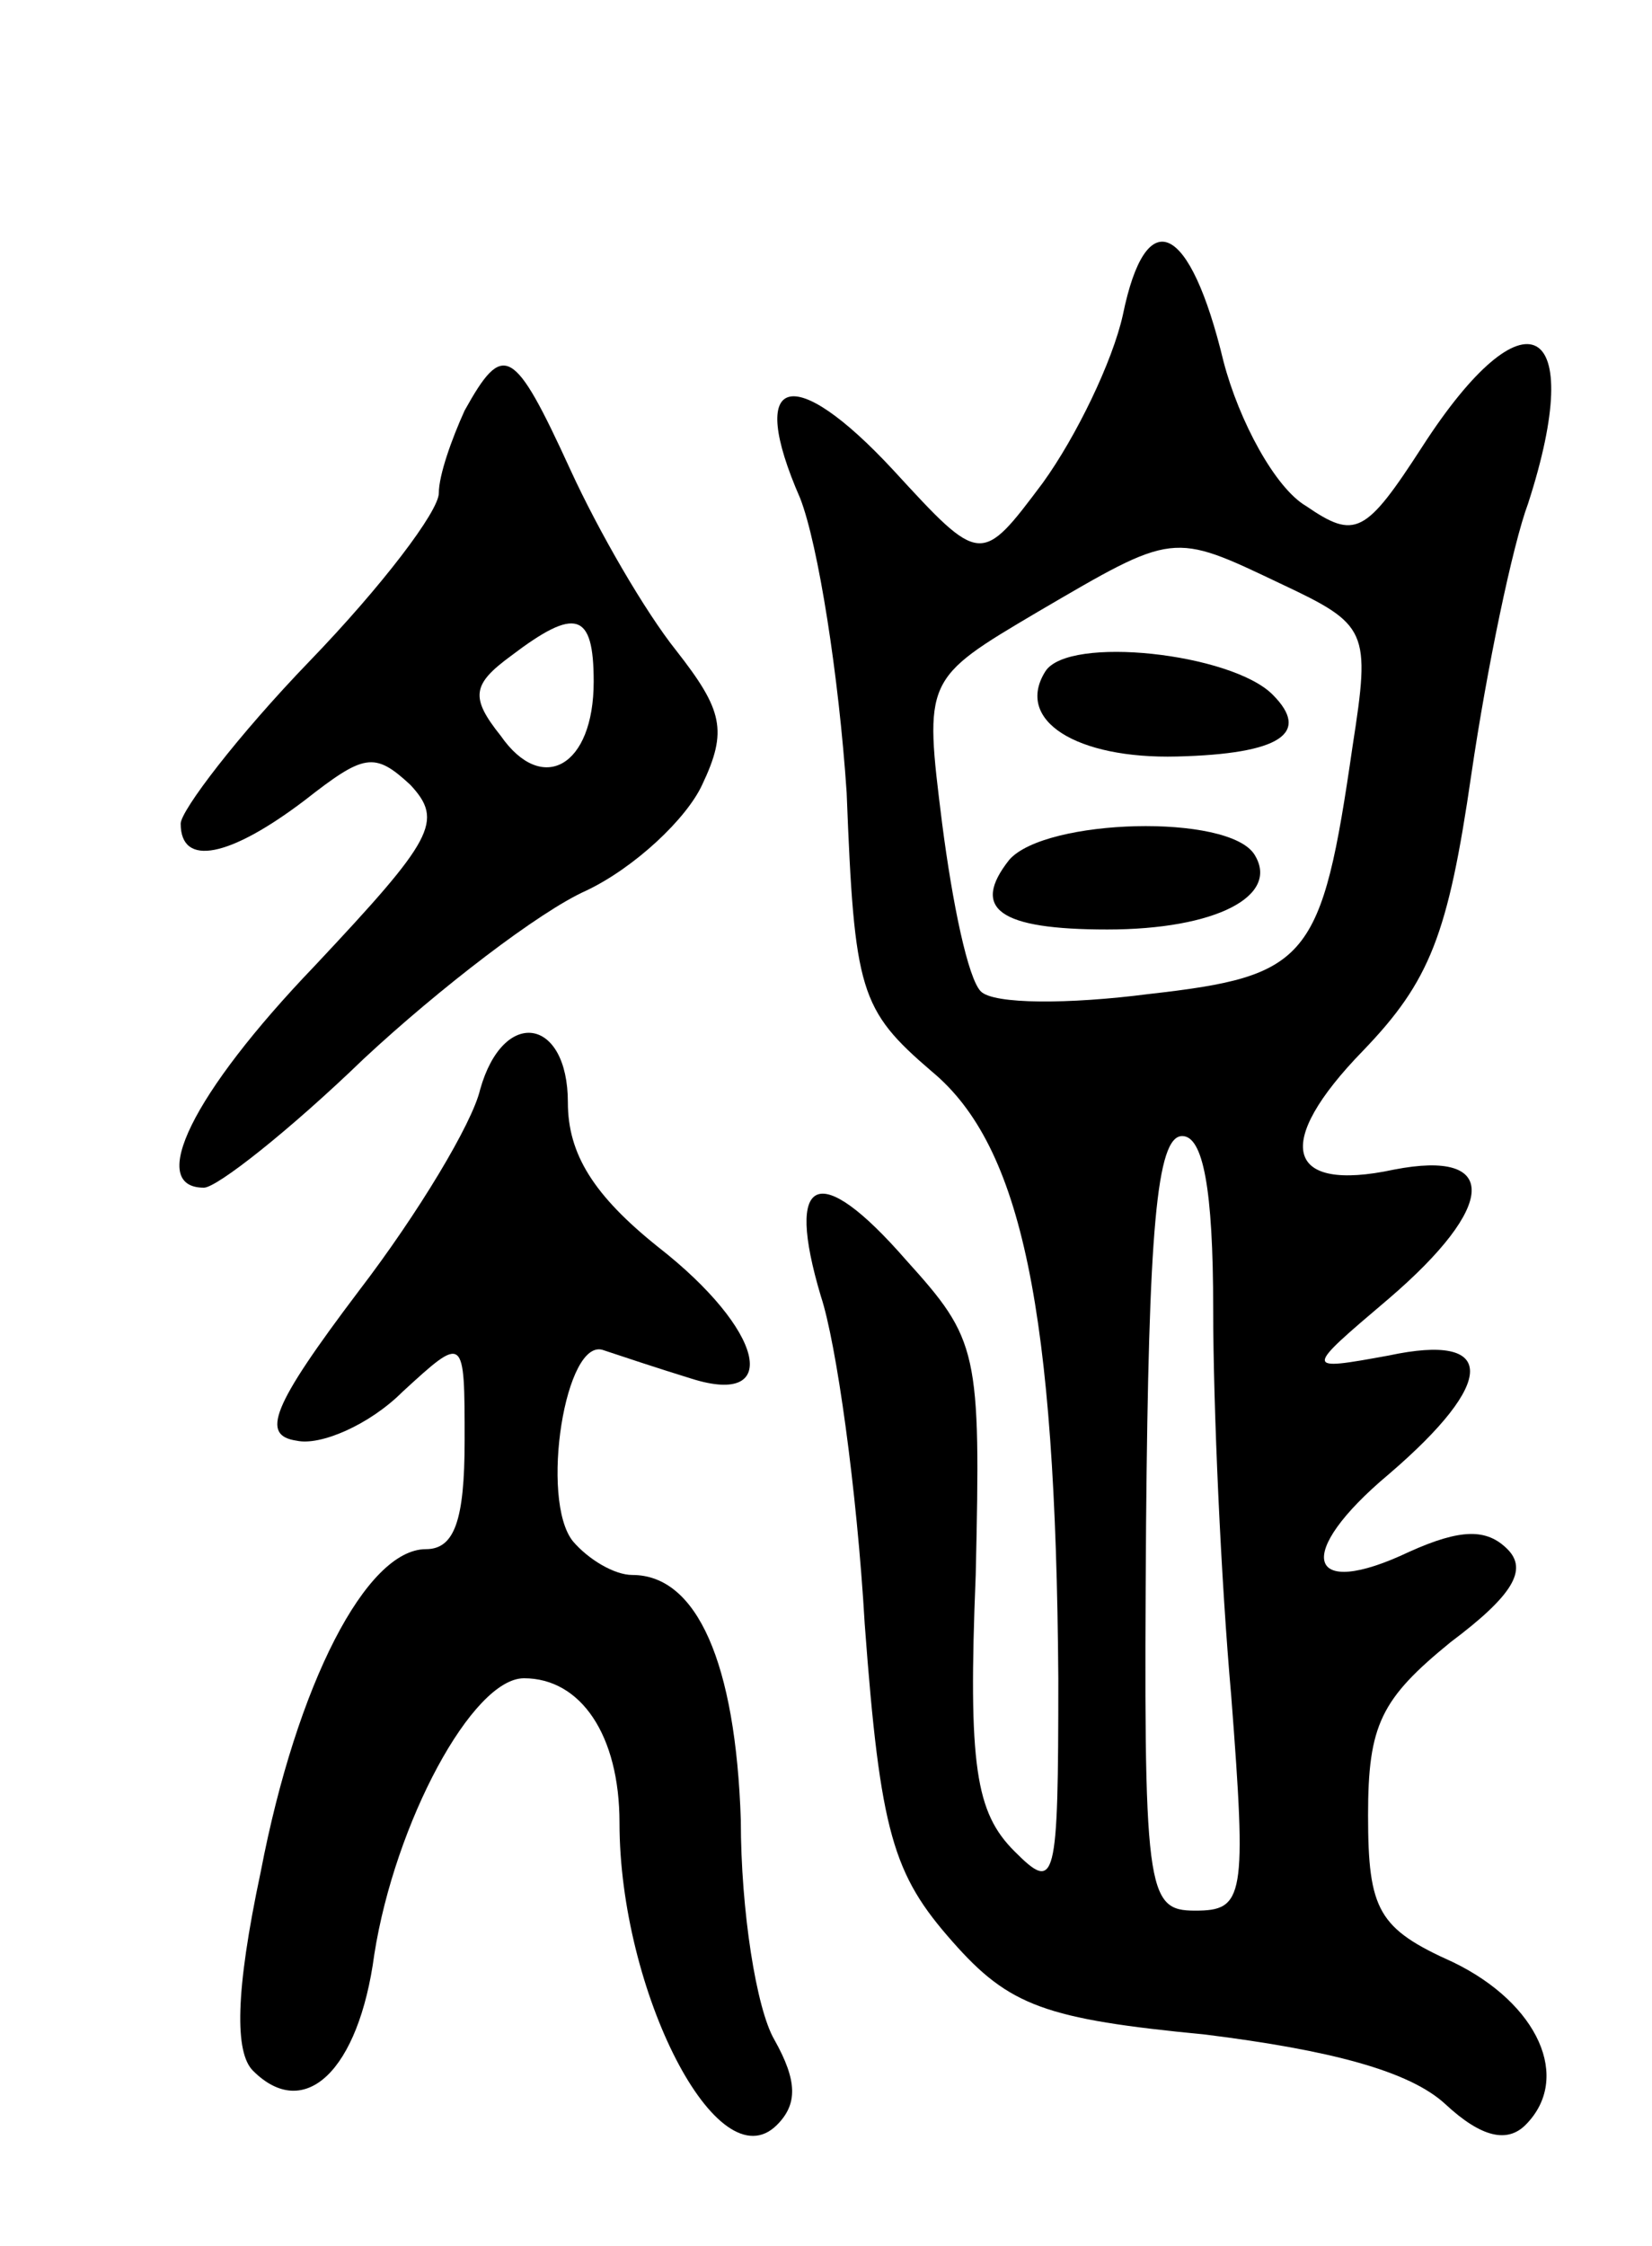 <svg version="1.0" xmlns="http://www.w3.org/2000/svg"
 width="64pt" height="87pt" viewBox="0 0 64 87"
 preserveAspectRatio="xMidYMid meet">
<g transform="translate(0,87) scale(0.1,-0.1)"
fill="#000000" stroke="none">
<path d="M435 748 c-4 -18 -18 -47 -31 -65 -24 -32 -24 -32 -58 5 -39 42 -57
37 -36 -11 7 -18 15 -69 18 -114 3 -77 5 -84 33 -108 35 -29 48 -93 49 -235 0
-80 -1 -83 -17 -67 -15 15 -18 33 -15 107 2 87 1 91 -27 122 -34 39 -47 33
-33 -14 6 -18 14 -75 17 -127 6 -81 11 -97 34 -123 22 -25 36 -30 98 -36 48
-6 79 -14 93 -27 14 -13 24 -15 31 -8 18 18 5 47 -28 63 -29 13 -33 20 -33 57
0 35 5 45 32 67 24 18 30 28 22 36 -8 8 -18 8 -38 -1 -40 -19 -45 -1 -8 30 42
36 42 55 0 46 -33 -6 -33 -6 0 22 42 36 43 58 2 50 -42 -9 -47 10 -12 46 26
27 33 45 42 107 6 41 16 89 22 105 23 71 -1 84 -41 22 -22 -34 -26 -36 -45
-23 -12 7 -26 33 -32 56 -13 54 -30 62 -39 18z m61 -104 c34 -16 35 -18 28
-63 -12 -83 -17 -89 -79 -96 -31 -4 -60 -4 -65 1 -5 5 -11 34 -15 65 -7 56 -7
56 37 82 53 31 52 31 94 11z m-26 -281 c0 -38 3 -105 7 -150 6 -78 5 -83 -14
-83 -19 0 -20 7 -19 150 1 113 4 150 14 150 8 0 12 -20 12 -67z"/>
<path d="M405 610 c-12 -19 12 -34 51 -33 40 1 52 9 37 24 -16 16 -79 23 -88
9z"/>
<path d="M391 537 c-15 -19 -4 -27 38 -27 42 0 67 13 57 29 -10 16 -81 14 -95
-2z"/>
<path d="M180 711 c-5 -11 -10 -25 -10 -32 0 -7 -22 -36 -50 -65 -28 -29 -50
-58 -50 -63 0 -17 19 -13 48 9 23 18 27 19 41 6 13 -14 9 -21 -37 -70 -48 -50
-65 -86 -43 -86 5 0 33 22 62 50 29 27 68 57 86 65 19 9 39 28 45 41 10 21 8
29 -10 52 -12 15 -30 46 -41 70 -22 48 -26 50 -41 23z m50 -105 c0 -33 -20
-44 -36 -21 -12 15 -11 20 4 31 25 19 32 17 32 -10z"/>
<path d="M186 448 c-3 -13 -24 -48 -47 -78 -34 -45 -38 -56 -24 -58 9 -2 28 6
41 19 24 22 24 22 24 -19 0 -31 -4 -42 -15 -42 -23 0 -50 -52 -64 -125 -10
-47 -10 -70 -3 -77 20 -20 41 0 47 45 8 51 38 107 58 107 22 0 37 -22 37 -56
0 -65 38 -140 61 -117 8 8 8 17 -1 33 -7 12 -13 50 -13 85 -2 61 -17 95 -42
95 -7 0 -17 6 -23 13 -13 16 -3 80 12 74 6 -2 21 -7 34 -11 35 -11 28 19 -13
51 -25 20 -35 36 -35 56 0 33 -25 37 -34 5z"/>
</g>
</svg>
